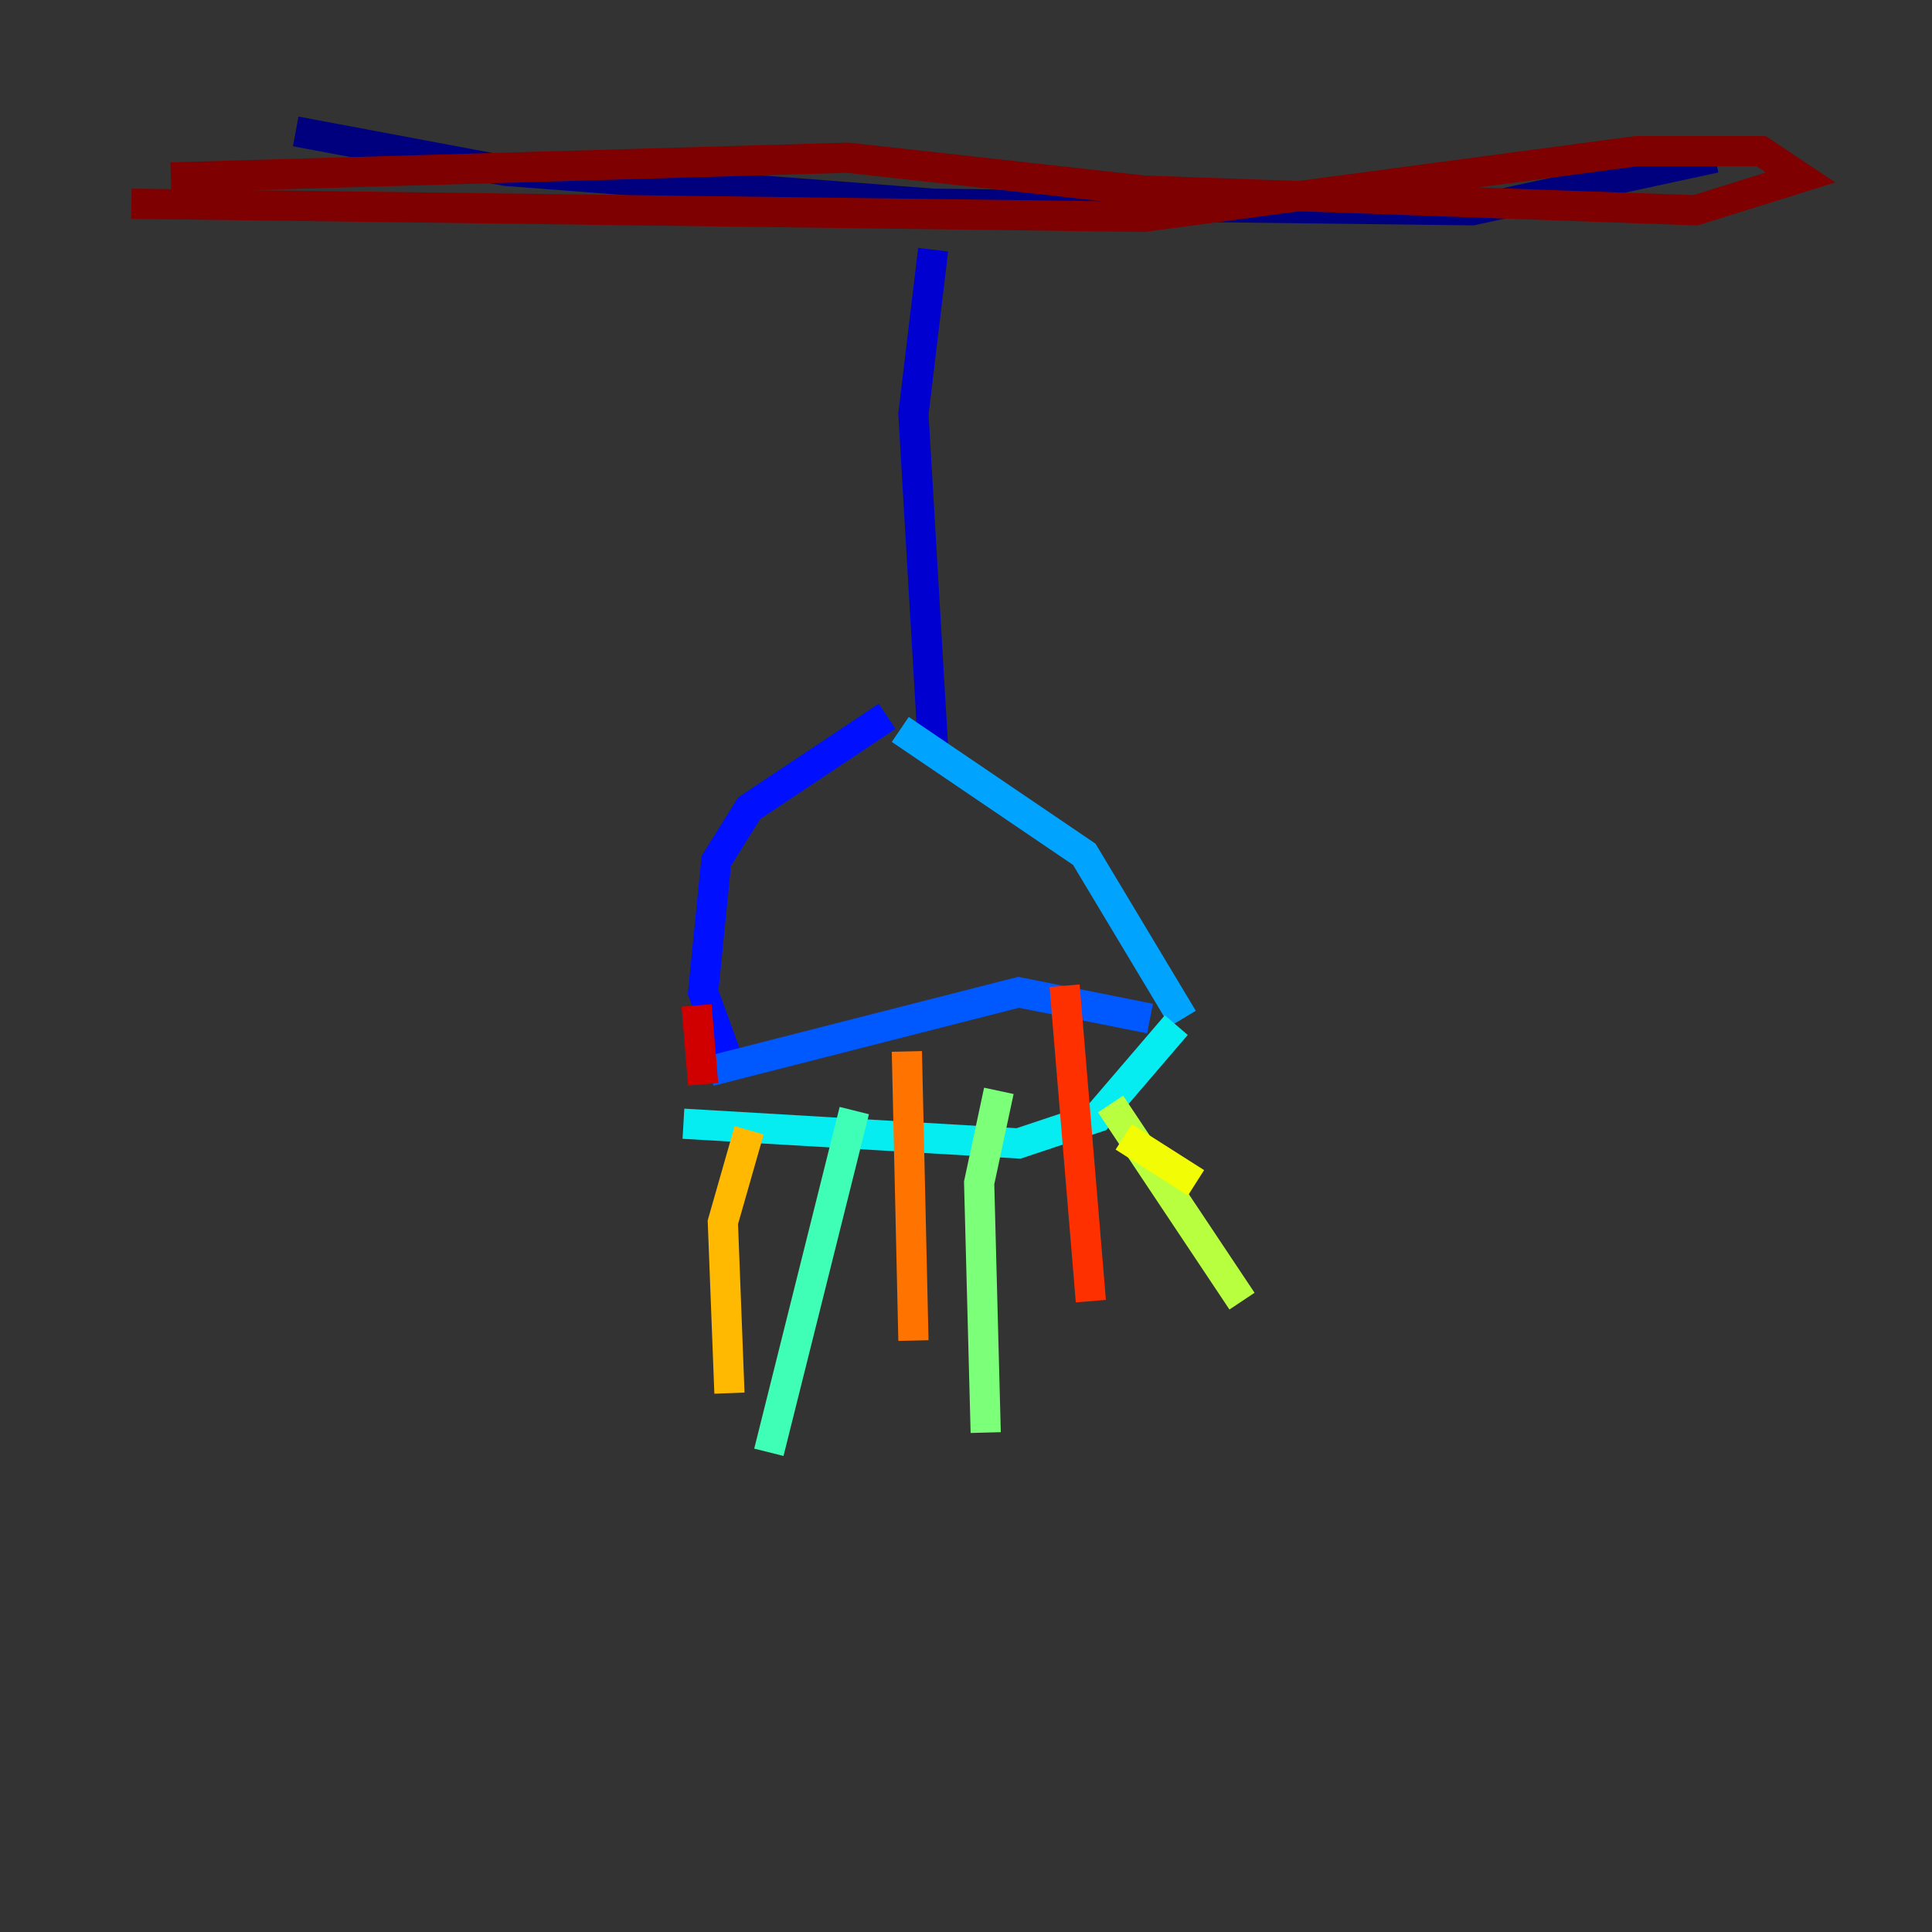 <?xml version="1.0" encoding="utf-8" ?>
<svg baseProfile="tiny" height="128" version="1.2" viewBox="0,0,128,128" width="128" xmlns="http://www.w3.org/2000/svg" xmlns:ev="http://www.w3.org/2001/xml-events" xmlns:xlink="http://www.w3.org/1999/xlink"><rect x="0" y="0" width="128" height="128" fill="#333333" stroke="none"/><defs /><polyline fill="none" points="19.592,8.707 33.524,11.32 61.823,13.497 97.524,13.932 113.633,10.449" stroke="#00007f" stroke-width="2" /><polyline fill="none" points="61.823,16.544 60.517,27.429 61.823,49.633" stroke="#0000d1" stroke-width="2" /><polyline fill="none" points="58.776,47.456 49.633,53.551 47.456,57.034 46.585,65.742 48.327,70.531" stroke="#0010ff" stroke-width="2" /><polyline fill="none" points="47.02,70.966 67.483,65.742 76.191,67.483" stroke="#0058ff" stroke-width="2" /><polyline fill="none" points="78.367,67.483 71.837,56.599 59.646,48.327" stroke="#00a4ff" stroke-width="2" /><polyline fill="none" points="45.279,74.449 67.483,75.755 72.707,74.014 77.932,67.918" stroke="#05ecf1" stroke-width="2" /><polyline fill="none" points="56.599,73.578 50.939,96.218" stroke="#3fffb7" stroke-width="2" /><polyline fill="none" points="66.177,72.272 64.871,78.367 65.306,94.912" stroke="#7cff79" stroke-width="2" /><polyline fill="none" points="73.578,73.143 82.286,86.204" stroke="#b7ff3f" stroke-width="2" /><polyline fill="none" points="74.449,75.32 79.238,78.367" stroke="#f1fc05" stroke-width="2" /><polyline fill="none" points="49.633,74.884 47.891,80.98 48.327,92.299" stroke="#ffb900" stroke-width="2" /><polyline fill="none" points="60.082,69.66 60.517,88.816" stroke="#ff7300" stroke-width="2" /><polyline fill="none" points="70.531,65.306 72.272,86.204" stroke="#ff3000" stroke-width="2" /><polyline fill="none" points="46.585,71.837 46.15,66.612" stroke="#d10000" stroke-width="2" /><polyline fill="none" points="11.32,11.755 56.163,10.449 75.755,12.626 112.326,13.932 119.293,11.755 116.68,10.014 108.408,10.014 75.755,14.367 8.707,13.497" stroke="#7f0000" stroke-width="2" /></svg>